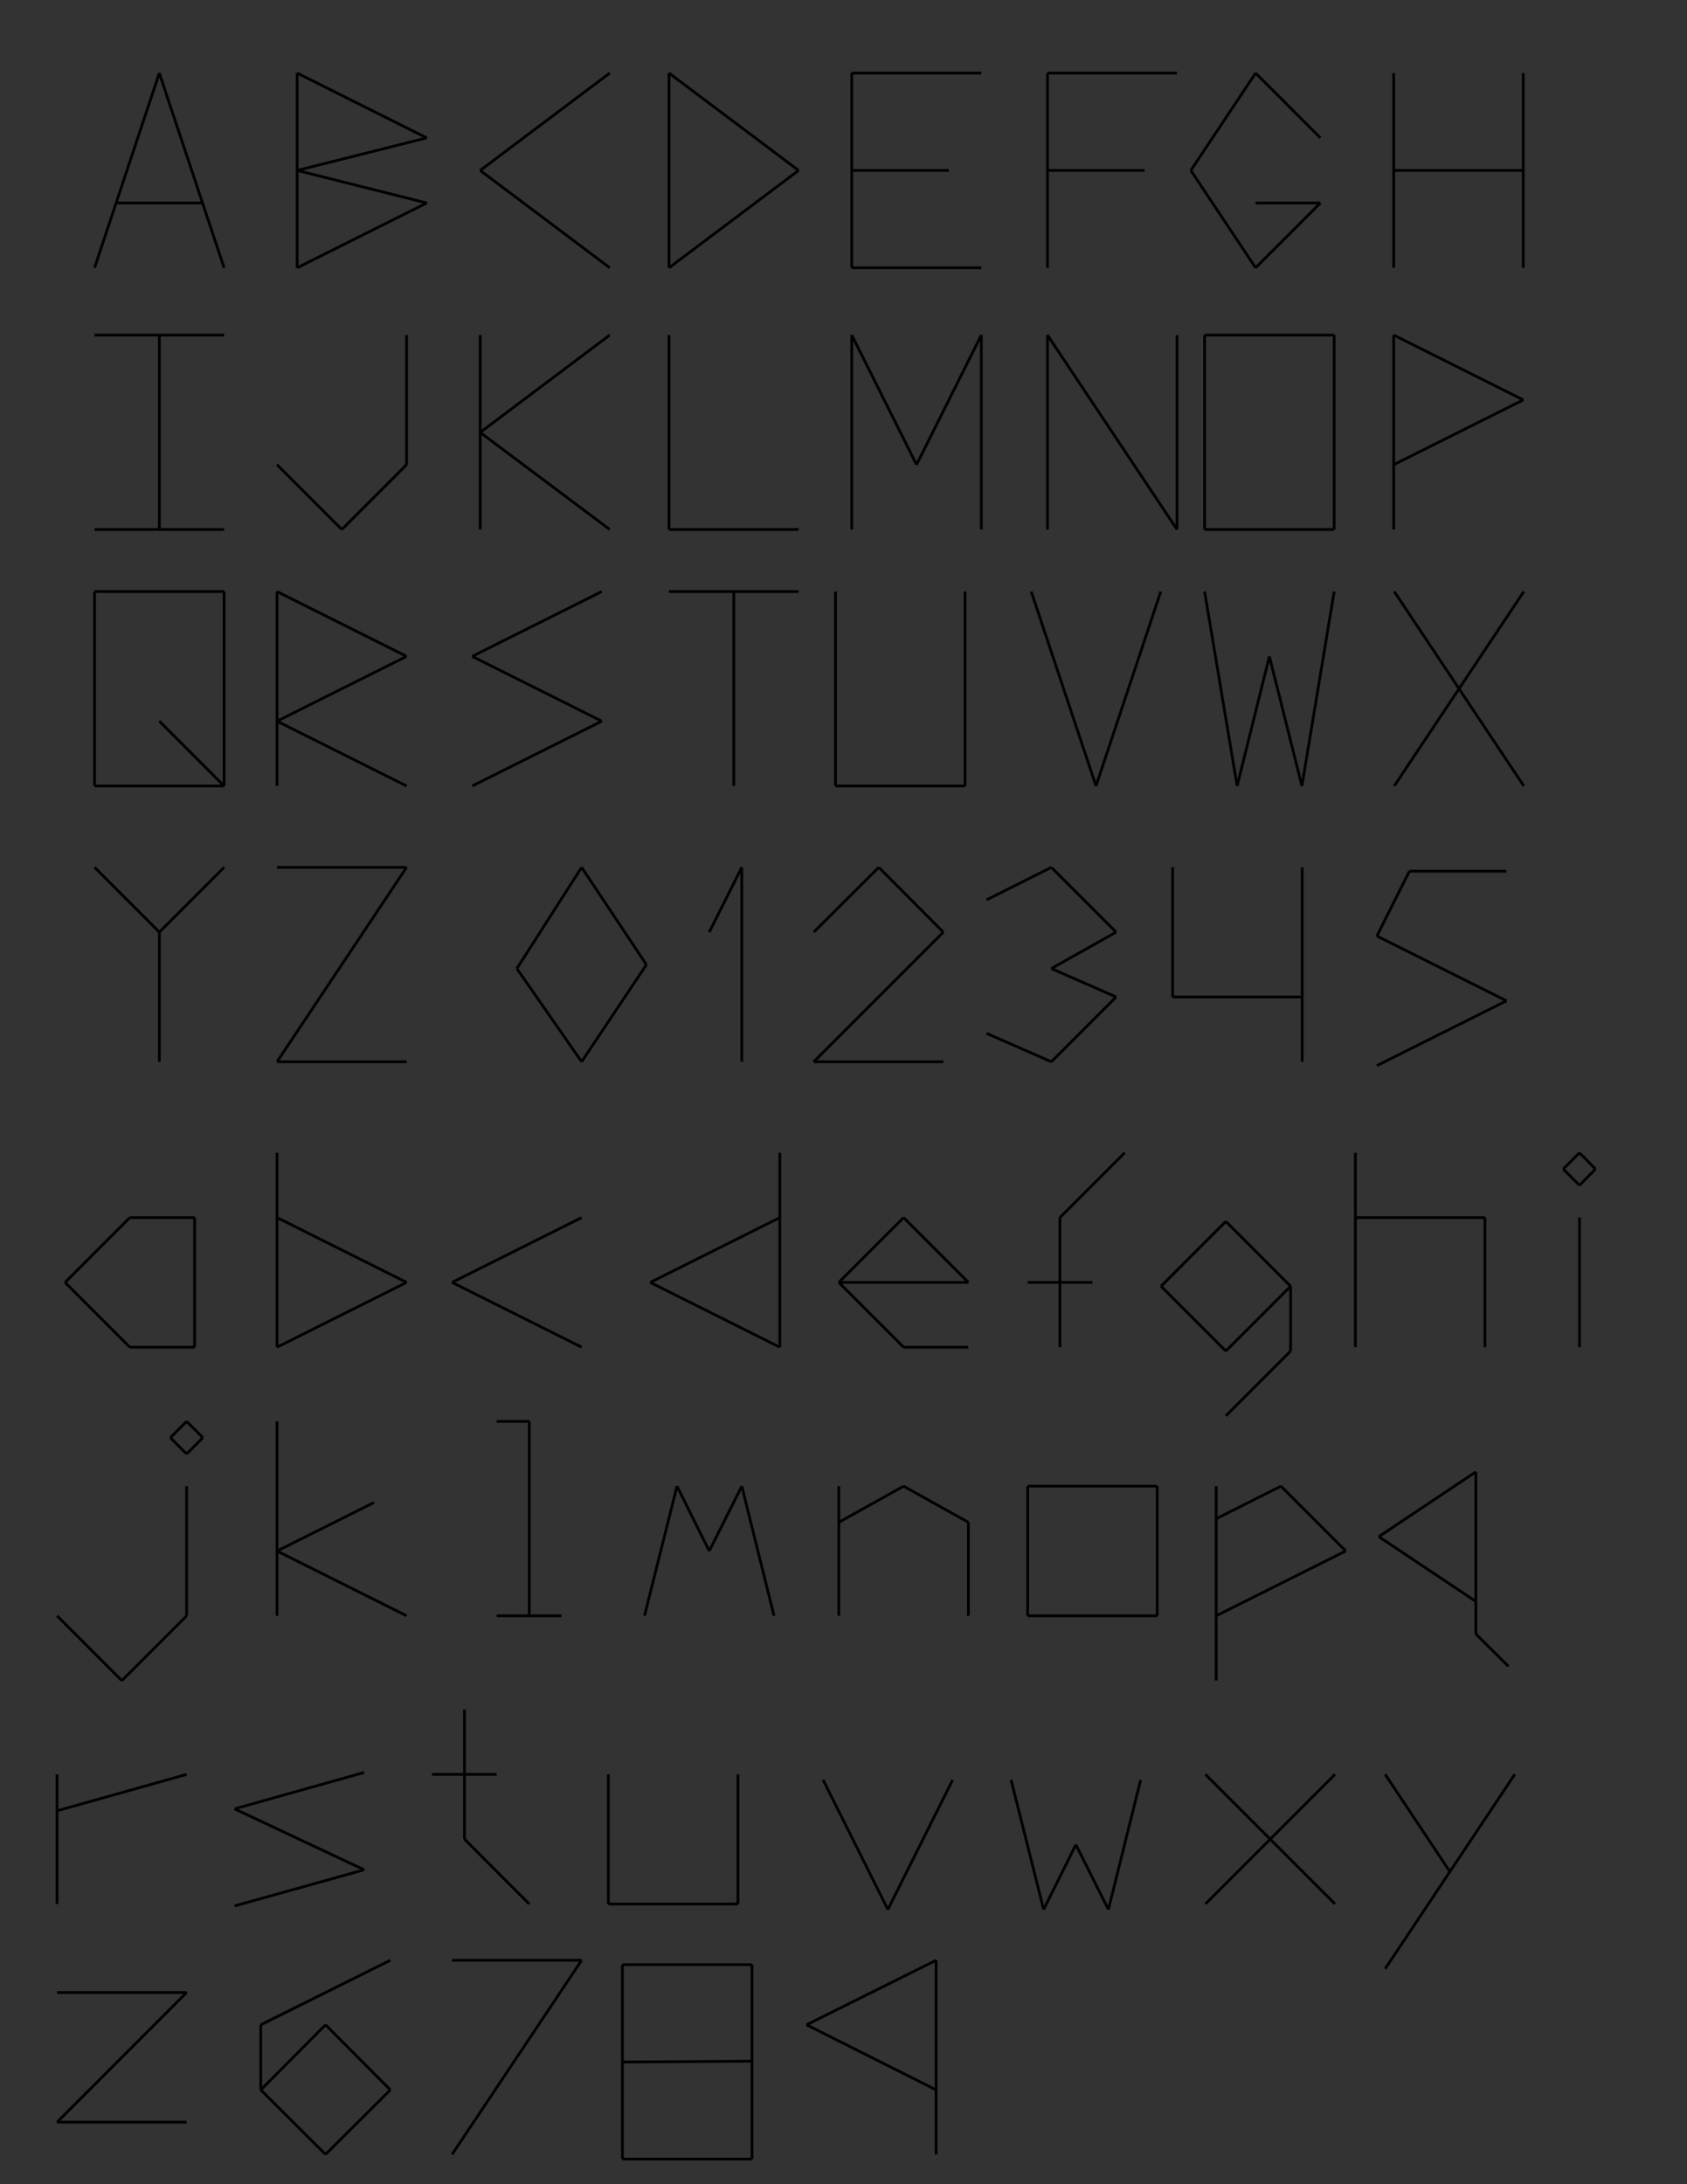 <?xml version="1.0" encoding="utf-8"?>
<!-- Generator: Adobe Illustrator 20.0.0, SVG Export Plug-In . SVG Version: 6.00 Build 0)  -->
<svg version="1.2" baseProfile="tiny" xmlns="http://www.w3.org/2000/svg" xmlns:xlink="http://www.w3.org/1999/xlink" x="0px"
	 y="0px" viewBox="0 0 612 792" xml:space="preserve">
<rect x="0" y="0" width="612" height="792" fill="#333333" stroke="none"/>
<g id="Layer_1">
	<rect x="-77.8" y="418" fill="#FFFFFF" stroke="#ED1C24" stroke-miterlimit="10" width="23.5" height="23.5"/>
	<rect x="-77.8" y="488.5" fill="#FFFFFF" stroke="#ED1C24" stroke-miterlimit="10" width="23.5" height="23.5"/>
	<rect x="-54.2" y="441.5" fill="#FFFFFF" stroke="#ED1C24" stroke-miterlimit="10" width="23.5" height="23.5"/>
	<rect x="-77.8" y="465" fill="#FFFFFF" stroke="#ED1C24" stroke-miterlimit="10" width="23.5" height="23.5"/>
	
		<rect x="-54.2" y="418" transform="matrix(-1 -4.489443e-11 4.489443e-11 -1 -85 859.6)" fill="#FFFFFF" stroke="#ED1C24" stroke-miterlimit="10" width="23.5" height="23.5"/>
	
		<rect x="-54.2" y="488.5" transform="matrix(-1 -4.489443e-11 4.489443e-11 -1 -85 1000.6)" fill="#FFFFFF" stroke="#ED1C24" stroke-miterlimit="10" width="23.5" height="23.5"/>
	
		<rect x="-77.8" y="441.5" transform="matrix(-1 -4.489443e-11 4.489443e-11 -1 -132 906.6)" fill="#FFFFFF" stroke="#ED1C24" stroke-miterlimit="10" width="23.5" height="23.5"/>
	
		<rect x="-54.2" y="465" transform="matrix(-1 -4.489443e-11 4.489443e-11 -1 -85 953.6)" fill="#FFFFFF" stroke="#ED1C24" stroke-miterlimit="10" width="23.5" height="23.5"/>
</g>
<g id="Layer_2">
	<line fill="none" stroke="#000000" stroke-miterlimit="10" x1="34.3" y1="97.1" x2="57.8" y2="26.5"/>
	<line fill="none" stroke="#000000" stroke-miterlimit="10" x1="81.3" y1="97.1" x2="57.8" y2="26.5"/>
	<line fill="none" stroke="#000000" stroke-miterlimit="10" x1="42.2" y1="73.6" x2="73.5" y2="73.6"/>
	<line fill="none" stroke="#000000" stroke-miterlimit="10" x1="107.8" y1="97.1" x2="107.8" y2="26.5"/>
	<line fill="none" stroke="#000000" stroke-miterlimit="10" x1="154.8" y1="50" x2="107.8" y2="26.5"/>
	<line fill="none" stroke="#000000" stroke-miterlimit="10" x1="107.8" y1="61.8" x2="154.8" y2="50"/>
	<line fill="none" stroke="#000000" stroke-miterlimit="10" x1="154.8" y1="73.6" x2="107.8" y2="61.8"/>
	<line fill="none" stroke="#000000" stroke-miterlimit="10" x1="107.8" y1="97.1" x2="154.8" y2="73.6"/>
	<line fill="none" stroke="#000000" stroke-miterlimit="10" x1="221.2" y1="26.5" x2="174.2" y2="61.8"/>
	<line fill="none" stroke="#000000" stroke-miterlimit="10" x1="221.2" y1="97.1" x2="174.2" y2="61.8"/>
	<line fill="none" stroke="#000000" stroke-miterlimit="10" x1="242.7" y1="26.5" x2="242.7" y2="97.1"/>
	<line fill="none" stroke="#000000" stroke-miterlimit="10" x1="289.7" y1="61.8" x2="242.7" y2="26.5"/>
	<line fill="none" stroke="#000000" stroke-miterlimit="10" x1="242.7" y1="97.1" x2="289.7" y2="61.8"/>
	<line fill="none" stroke="#000000" stroke-miterlimit="10" x1="356" y1="26.5" x2="309" y2="26.5"/>
	<line fill="none" stroke="#000000" stroke-miterlimit="10" x1="356" y1="97.1" x2="309" y2="97.1"/>
	<line fill="none" stroke="#000000" stroke-miterlimit="10" x1="309" y1="26.5" x2="309" y2="97.1"/>
	<line fill="none" stroke="#000000" stroke-miterlimit="10" x1="344.2" y1="61.8" x2="309" y2="61.8"/>
	<line fill="none" stroke="#000000" stroke-miterlimit="10" x1="427" y1="26.5" x2="380" y2="26.5"/>
	<line fill="none" stroke="#000000" stroke-miterlimit="10" x1="380" y1="26.5" x2="380" y2="97.1"/>
	<line fill="none" stroke="#000000" stroke-miterlimit="10" x1="415.2" y1="61.8" x2="380" y2="61.8"/>
	<line fill="none" stroke="#000000" stroke-miterlimit="10" x1="479" y1="50" x2="455.5" y2="26.5"/>
	<line fill="none" stroke="#000000" stroke-miterlimit="10" x1="432" y1="61.8" x2="455.5" y2="26.5"/>
	<line fill="none" stroke="#000000" stroke-miterlimit="10" x1="455.5" y1="97.1" x2="432" y2="61.8"/>
	<line fill="none" stroke="#000000" stroke-miterlimit="10" x1="479" y1="73.6" x2="455.5" y2="97.1"/>
	<line fill="none" stroke="#000000" stroke-miterlimit="10" x1="455.5" y1="73.6" x2="479" y2="73.6"/>
	<line fill="none" stroke="#000000" stroke-miterlimit="10" x1="505.6" y1="26.5" x2="505.6" y2="97.1"/>
	<line fill="none" stroke="#000000" stroke-miterlimit="10" x1="552.6" y1="97.1" x2="552.6" y2="26.5"/>
	<line fill="none" stroke="#000000" stroke-miterlimit="10" x1="505.6" y1="61.8" x2="552.6" y2="61.8"/>
	<line fill="none" stroke="#000000" stroke-miterlimit="10" x1="34.3" y1="121.5" x2="81.3" y2="121.5"/>
	<line fill="none" stroke="#000000" stroke-miterlimit="10" x1="34.3" y1="192" x2="81.3" y2="192"/>
	<line fill="none" stroke="#000000" stroke-miterlimit="10" x1="57.8" y1="121.5" x2="57.8" y2="192"/>
	<line fill="none" stroke="#000000" stroke-miterlimit="10" x1="147.5" y1="121.5" x2="147.5" y2="168.5"/>
	<line fill="none" stroke="#000000" stroke-miterlimit="10" x1="124" y1="192" x2="147.5" y2="168.5"/>
	<line fill="none" stroke="#000000" stroke-miterlimit="10" x1="100.5" y1="168.5" x2="124" y2="192"/>
	<line fill="none" stroke="#000000" stroke-miterlimit="10" x1="174.2" y1="121.5" x2="174.2" y2="192"/>
	<line fill="none" stroke="#000000" stroke-miterlimit="10" x1="221.2" y1="121.5" x2="174.2" y2="156.8"/>
	<line fill="none" stroke="#000000" stroke-miterlimit="10" x1="221.2" y1="192" x2="174.2" y2="156.8"/>
	<line fill="none" stroke="#000000" stroke-miterlimit="10" x1="242.7" y1="121.5" x2="242.7" y2="192"/>
	<line fill="none" stroke="#000000" stroke-miterlimit="10" x1="289.7" y1="192" x2="242.7" y2="192"/>
	<line fill="none" stroke="#000000" stroke-miterlimit="10" x1="309" y1="192" x2="309" y2="121.5"/>
	<line fill="none" stroke="#000000" stroke-miterlimit="10" x1="356" y1="192" x2="356" y2="121.5"/>
	<line fill="none" stroke="#000000" stroke-miterlimit="10" x1="309" y1="121.5" x2="332.5" y2="168.5"/>
	<line fill="none" stroke="#000000" stroke-miterlimit="10" x1="356" y1="121.5" x2="332.5" y2="168.5"/>
	<line fill="none" stroke="#000000" stroke-miterlimit="10" x1="380" y1="121.5" x2="380" y2="192"/>
	<line fill="none" stroke="#000000" stroke-miterlimit="10" x1="427" y1="192" x2="380" y2="121.5"/>
	<line fill="none" stroke="#000000" stroke-miterlimit="10" x1="427" y1="121.5" x2="427" y2="192"/>
	<line fill="none" stroke="#000000" stroke-miterlimit="10" x1="437" y1="121.5" x2="484" y2="121.5"/>
	<line fill="none" stroke="#000000" stroke-miterlimit="10" x1="484" y1="192" x2="484" y2="121.5"/>
	<line fill="none" stroke="#000000" stroke-miterlimit="10" x1="437" y1="192" x2="437" y2="121.5"/>
	<line fill="none" stroke="#000000" stroke-miterlimit="10" x1="484" y1="192" x2="437" y2="192"/>
	<line fill="none" stroke="#000000" stroke-miterlimit="10" x1="34.3" y1="214.5" x2="81.3" y2="214.5"/>
	<line fill="none" stroke="#000000" stroke-miterlimit="10" x1="81.3" y1="285" x2="81.3" y2="214.5"/>
	<line fill="none" stroke="#000000" stroke-miterlimit="10" x1="34.3" y1="285" x2="34.3" y2="214.5"/>
	<line fill="none" stroke="#000000" stroke-miterlimit="10" x1="81.3" y1="285" x2="34.3" y2="285"/>
	<line fill="none" stroke="#000000" stroke-miterlimit="10" x1="505.6" y1="192" x2="505.6" y2="121.5"/>
	<line fill="none" stroke="#000000" stroke-miterlimit="10" x1="505.6" y1="168.5" x2="552.6" y2="145"/>
	<line fill="none" stroke="#000000" stroke-miterlimit="10" x1="505.6" y1="121.5" x2="552.6" y2="145"/>
	<line fill="none" stroke="#000000" stroke-miterlimit="10" x1="57.8" y1="261.5" x2="81.3" y2="285"/>
	<line fill="none" stroke="#000000" stroke-miterlimit="10" x1="100.5" y1="285" x2="100.5" y2="214.5"/>
	<line fill="none" stroke="#000000" stroke-miterlimit="10" x1="147.5" y1="238" x2="100.5" y2="214.5"/>
	<line fill="none" stroke="#000000" stroke-miterlimit="10" x1="100.5" y1="261.5" x2="147.5" y2="238"/>
	<line fill="none" stroke="#000000" stroke-miterlimit="10" x1="147.5" y1="285" x2="100.5" y2="261.5"/>
	<line fill="none" stroke="#000000" stroke-miterlimit="10" x1="171.3" y1="285" x2="218.3" y2="261.5"/>
	<line fill="none" stroke="#000000" stroke-miterlimit="10" x1="218.3" y1="214.5" x2="171.3" y2="238"/>
	<line fill="none" stroke="#000000" stroke-miterlimit="10" x1="218.3" y1="261.5" x2="171.3" y2="238"/>
	<line fill="none" stroke="#000000" stroke-miterlimit="10" x1="242.7" y1="214.5" x2="289.7" y2="214.5"/>
	<line fill="none" stroke="#000000" stroke-miterlimit="10" x1="266.2" y1="285" x2="266.2" y2="214.5"/>
	<line fill="none" stroke="#000000" stroke-miterlimit="10" x1="303.1" y1="214.5" x2="303.1" y2="285"/>
	<line fill="none" stroke="#000000" stroke-miterlimit="10" x1="350.1" y1="285" x2="303.1" y2="285"/>
	<line fill="none" stroke="#000000" stroke-miterlimit="10" x1="350.1" y1="214.5" x2="350.1" y2="285"/>
	<line fill="none" stroke="#000000" stroke-miterlimit="10" x1="374.1" y1="214.5" x2="397.6" y2="285"/>
	<line fill="none" stroke="#000000" stroke-miterlimit="10" x1="421.1" y1="214.5" x2="397.6" y2="285"/>
	<line fill="none" stroke="#000000" stroke-miterlimit="10" x1="437" y1="214.5" x2="448.8" y2="285"/>
	<line fill="none" stroke="#000000" stroke-miterlimit="10" x1="460.5" y1="238" x2="448.8" y2="285"/>
	<line fill="none" stroke="#000000" stroke-miterlimit="10" x1="472.3" y1="285" x2="460.5" y2="238"/>
	<line fill="none" stroke="#000000" stroke-miterlimit="10" x1="484" y1="214.5" x2="472.3" y2="285"/>
	<line fill="none" stroke="#000000" stroke-miterlimit="10" x1="505.8" y1="214.5" x2="552.8" y2="285"/>
	<line fill="none" stroke="#000000" stroke-miterlimit="10" x1="552.8" y1="214.5" x2="505.8" y2="285"/>
	<line fill="none" stroke="#000000" stroke-miterlimit="10" x1="34.3" y1="314.5" x2="57.8" y2="338"/>
	<line fill="none" stroke="#000000" stroke-miterlimit="10" x1="81.3" y1="314.5" x2="57.8" y2="338"/>
	<line fill="none" stroke="#000000" stroke-miterlimit="10" x1="57.8" y1="385" x2="57.8" y2="338"/>
	<line fill="none" stroke="#000000" stroke-miterlimit="10" x1="100.5" y1="314.5" x2="147.5" y2="314.5"/>
	<line fill="none" stroke="#000000" stroke-miterlimit="10" x1="100.5" y1="385" x2="147.5" y2="314.5"/>
	<line fill="none" stroke="#000000" stroke-miterlimit="10" x1="147.5" y1="385" x2="100.5" y2="385"/>
	<line fill="none" stroke="#000000" stroke-miterlimit="10" x1="70.6" y1="441.5" x2="47.1" y2="441.5"/>
	<line fill="none" stroke="#000000" stroke-miterlimit="10" x1="23.6" y1="465" x2="47.1" y2="441.5"/>
	<line fill="none" stroke="#000000" stroke-miterlimit="10" x1="47.1" y1="488.5" x2="23.6" y2="465"/>
	<line fill="none" stroke="#000000" stroke-miterlimit="10" x1="70.6" y1="488.5" x2="47.1" y2="488.5"/>
	<line fill="none" stroke="#000000" stroke-miterlimit="10" x1="70.6" y1="441.5" x2="70.6" y2="488.5"/>
	<line fill="none" stroke="#000000" stroke-miterlimit="10" x1="100.5" y1="418" x2="100.5" y2="488.5"/>
	<line fill="none" stroke="#000000" stroke-miterlimit="10" x1="147.5" y1="465" x2="100.5" y2="488.5"/>
	<line fill="none" stroke="#000000" stroke-miterlimit="10" x1="100.5" y1="441.5" x2="147.5" y2="465"/>
	<line fill="none" stroke="#000000" stroke-miterlimit="10" x1="282.9" y1="418" x2="282.9" y2="488.5"/>
	<line fill="none" stroke="#000000" stroke-miterlimit="10" x1="235.9" y1="465" x2="282.9" y2="488.5"/>
	<line fill="none" stroke="#000000" stroke-miterlimit="10" x1="282.9" y1="441.5" x2="235.9" y2="465"/>
	<line fill="none" stroke="#000000" stroke-miterlimit="10" x1="211" y1="441.5" x2="164" y2="465"/>
	<line fill="none" stroke="#000000" stroke-miterlimit="10" x1="211" y1="488.5" x2="164" y2="465"/>
	<line fill="none" stroke="#000000" stroke-miterlimit="10" x1="327.8" y1="441.5" x2="304.3" y2="465"/>
	<line fill="none" stroke="#000000" stroke-miterlimit="10" x1="327.8" y1="488.5" x2="304.3" y2="465"/>
	<line fill="none" stroke="#000000" stroke-miterlimit="10" x1="351.3" y1="465" x2="327.8" y2="441.5"/>
	<line fill="none" stroke="#000000" stroke-miterlimit="10" x1="304.3" y1="465" x2="351.3" y2="465"/>
	<line fill="none" stroke="#000000" stroke-miterlimit="10" x1="327.8" y1="488.5" x2="351.3" y2="488.5"/>
	<line fill="none" stroke="#000000" stroke-miterlimit="10" x1="384.5" y1="488.5" x2="384.5" y2="441.5"/>
	<line fill="none" stroke="#000000" stroke-miterlimit="10" x1="408" y1="418" x2="384.5" y2="441.5"/>
	<line fill="none" stroke="#000000" stroke-miterlimit="10" x1="396.3" y1="465" x2="372.8" y2="465"/>
	<line fill="none" stroke="#000000" stroke-miterlimit="10" x1="444.7" y1="513.4" x2="468.2" y2="489.9"/>
	<line fill="none" stroke="#000000" stroke-miterlimit="10" x1="468.2" y1="466.4" x2="444.7" y2="442.9"/>
	<line fill="none" stroke="#000000" stroke-miterlimit="10" x1="421.2" y1="466.4" x2="444.7" y2="442.9"/>
	<line fill="none" stroke="#000000" stroke-miterlimit="10" x1="444.7" y1="489.9" x2="421.2" y2="466.4"/>
	<line fill="none" stroke="#000000" stroke-miterlimit="10" x1="468.2" y1="466.4" x2="444.7" y2="489.9"/>
	<line fill="none" stroke="#000000" stroke-miterlimit="10" x1="468.2" y1="489.9" x2="468.2" y2="466.4"/>
	<line fill="none" stroke="#000000" stroke-miterlimit="10" x1="491.7" y1="418" x2="491.7" y2="488.5"/>
	<line fill="none" stroke="#000000" stroke-miterlimit="10" x1="491.7" y1="441.5" x2="538.7" y2="441.5"/>
	<line fill="none" stroke="#000000" stroke-miterlimit="10" x1="538.7" y1="488.5" x2="538.7" y2="441.5"/>
	<line fill="none" stroke="#000000" stroke-miterlimit="10" x1="573" y1="441.5" x2="573" y2="488.5"/>
	<line fill="none" stroke="#000000" stroke-miterlimit="10" x1="573" y1="418" x2="567.1" y2="423.9"/>
	<path fill="none" stroke="#000000" stroke-miterlimit="10" d="M567.1,423.9"/>
	<path fill="none" stroke="#000000" stroke-miterlimit="10" d="M573,429.8"/>
	<line fill="none" stroke="#000000" stroke-miterlimit="10" x1="573" y1="418" x2="578.8" y2="423.9"/>
	<path fill="none" stroke="#000000" stroke-miterlimit="10" d="M596.5,429.8"/>
	<path fill="none" stroke="#000000" stroke-miterlimit="10" d="M549.5,429.8"/>
	<line fill="none" stroke="#000000" stroke-miterlimit="10" x1="573" y1="429.8" x2="578.8" y2="423.9"/>
	<line fill="none" stroke="#000000" stroke-miterlimit="10" x1="573" y1="429.8" x2="567.1" y2="423.9"/>
	<line fill="none" stroke="#000000" stroke-miterlimit="10" x1="67.7" y1="538.9" x2="67.7" y2="585.9"/>
	<line fill="none" stroke="#000000" stroke-miterlimit="10" x1="67.7" y1="515.4" x2="61.8" y2="521.3"/>
	<path fill="none" stroke="#000000" stroke-miterlimit="10" d="M61.8,521.3"/>
	<path fill="none" stroke="#000000" stroke-miterlimit="10" d="M67.7,527.2"/>
	<line fill="none" stroke="#000000" stroke-miterlimit="10" x1="67.7" y1="515.4" x2="73.6" y2="521.3"/>
	<line fill="none" stroke="#000000" stroke-miterlimit="10" x1="67.7" y1="527.2" x2="73.6" y2="521.3"/>
	<line fill="none" stroke="#000000" stroke-miterlimit="10" x1="67.7" y1="527.2" x2="61.8" y2="521.3"/>
	<line fill="none" stroke="#000000" stroke-miterlimit="10" x1="44.2" y1="609.4" x2="67.7" y2="585.9"/>
	<line fill="none" stroke="#000000" stroke-miterlimit="10" x1="20.7" y1="585.9" x2="44.2" y2="609.4"/>
	<line fill="none" stroke="#000000" stroke-miterlimit="10" x1="100.5" y1="515.4" x2="100.5" y2="585.9"/>
	<line fill="none" stroke="#000000" stroke-miterlimit="10" x1="135.7" y1="544.8" x2="100.5" y2="562.4"/>
	<line fill="none" stroke="#000000" stroke-miterlimit="10" x1="147.5" y1="585.9" x2="100.5" y2="562.4"/>
	<line fill="none" stroke="#000000" stroke-miterlimit="10" x1="192" y1="515.4" x2="192" y2="585.9"/>
	<line fill="none" stroke="#000000" stroke-miterlimit="10" x1="180.2" y1="515.4" x2="192" y2="515.4"/>
	<line fill="none" stroke="#000000" stroke-miterlimit="10" x1="180.2" y1="585.9" x2="203.7" y2="585.9"/>
	<line fill="none" stroke="#000000" stroke-miterlimit="10" x1="233.8" y1="585.9" x2="245.6" y2="538.9"/>
	<line fill="none" stroke="#000000" stroke-miterlimit="10" x1="257.3" y1="562.4" x2="245.6" y2="538.9"/>
	<line fill="none" stroke="#000000" stroke-miterlimit="10" x1="269.1" y1="538.9" x2="257.3" y2="562.4"/>
	<line fill="none" stroke="#000000" stroke-miterlimit="10" x1="280.8" y1="585.9" x2="269.1" y2="538.9"/>
	<line fill="none" stroke="#000000" stroke-miterlimit="10" x1="366.8" y1="645.4" x2="378.6" y2="692.4"/>
	<line fill="none" stroke="#000000" stroke-miterlimit="10" x1="390.3" y1="668.9" x2="378.6" y2="692.4"/>
	<line fill="none" stroke="#000000" stroke-miterlimit="10" x1="402.1" y1="692.4" x2="390.3" y2="668.9"/>
	<line fill="none" stroke="#000000" stroke-miterlimit="10" x1="413.8" y1="645.4" x2="402.1" y2="692.4"/>
	<line fill="none" stroke="#000000" stroke-miterlimit="10" x1="304.3" y1="585.9" x2="304.3" y2="538.9"/>
	<line fill="none" stroke="#000000" stroke-miterlimit="10" x1="327.8" y1="538.9" x2="304.3" y2="552"/>
	<line fill="none" stroke="#000000" stroke-miterlimit="10" x1="351.3" y1="552" x2="327.8" y2="538.9"/>
	<line fill="none" stroke="#000000" stroke-miterlimit="10" x1="351.3" y1="585.9" x2="351.3" y2="552"/>
	<line fill="none" stroke="#000000" stroke-miterlimit="10" x1="372.8" y1="538.9" x2="419.8" y2="538.9"/>
	<line fill="none" stroke="#000000" stroke-miterlimit="10" x1="419.8" y1="585.9" x2="419.8" y2="538.9"/>
	<line fill="none" stroke="#000000" stroke-miterlimit="10" x1="372.8" y1="585.9" x2="419.8" y2="585.9"/>
	<line fill="none" stroke="#000000" stroke-miterlimit="10" x1="372.8" y1="538.9" x2="372.8" y2="585.9"/>
	<line fill="none" stroke="#000000" stroke-miterlimit="10" x1="441.2" y1="609.4" x2="441.2" y2="538.9"/>
	<line fill="none" stroke="#000000" stroke-miterlimit="10" x1="464.7" y1="538.9" x2="441.2" y2="550.7"/>
	<line fill="none" stroke="#000000" stroke-miterlimit="10" x1="488.2" y1="562.4" x2="464.7" y2="538.9"/>
	<line fill="none" stroke="#000000" stroke-miterlimit="10" x1="441.2" y1="585.9" x2="488.2" y2="562.4"/>
	<line fill="none" stroke="#000000" stroke-miterlimit="10" x1="547.2" y1="604.2" x2="535.4" y2="592.5"/>
	<line fill="none" stroke="#000000" stroke-miterlimit="10" x1="535.4" y1="533.7" x2="535.4" y2="592.5"/>
	<line fill="none" stroke="#000000" stroke-miterlimit="10" x1="500.2" y1="557.2" x2="535.4" y2="533.7"/>
	<line fill="none" stroke="#000000" stroke-miterlimit="10" x1="535.4" y1="580.7" x2="500.2" y2="557.2"/>
	<line fill="none" stroke="#000000" stroke-miterlimit="10" x1="20.7" y1="690.4" x2="20.7" y2="643.4"/>
	<line fill="none" stroke="#000000" stroke-miterlimit="10" x1="67.7" y1="643.4" x2="20.7" y2="656.6"/>
	<line fill="none" stroke="#000000" stroke-miterlimit="10" x1="85.1" y1="691.1" x2="132.1" y2="678"/>
	<line fill="none" stroke="#000000" stroke-miterlimit="10" x1="132.1" y1="642.7" x2="85.1" y2="655.9"/>
	<line fill="none" stroke="#000000" stroke-miterlimit="10" x1="132.1" y1="678" x2="85.1" y2="655.9"/>
	<line fill="none" stroke="#000000" stroke-miterlimit="10" x1="168.5" y1="619.9" x2="168.5" y2="666.9"/>
	<line fill="none" stroke="#000000" stroke-miterlimit="10" x1="192" y1="690.4" x2="168.5" y2="666.9"/>
	<line fill="none" stroke="#000000" stroke-miterlimit="10" x1="156.7" y1="643.4" x2="180.2" y2="643.4"/>
	<line fill="none" stroke="#000000" stroke-miterlimit="10" x1="220.7" y1="643.4" x2="220.7" y2="690.4"/>
	<line fill="none" stroke="#000000" stroke-miterlimit="10" x1="267.7" y1="643.4" x2="267.7" y2="690.4"/>
	<line fill="none" stroke="#000000" stroke-miterlimit="10" x1="220.7" y1="690.4" x2="267.7" y2="690.4"/>
	<line fill="none" stroke="#000000" stroke-miterlimit="10" x1="298.6" y1="645.4" x2="322.1" y2="692.4"/>
	<line fill="none" stroke="#000000" stroke-miterlimit="10" x1="345.6" y1="645.4" x2="322.1" y2="692.4"/>
	<line fill="none" stroke="#000000" stroke-miterlimit="10" x1="437.3" y1="690.4" x2="484.3" y2="643.4"/>
	<line fill="none" stroke="#000000" stroke-miterlimit="10" x1="437.3" y1="643.4" x2="484.3" y2="690.4"/>
	<line fill="none" stroke="#000000" stroke-miterlimit="10" x1="502.5" y1="713.9" x2="549.5" y2="643.4"/>
	<line fill="none" stroke="#000000" stroke-miterlimit="10" x1="502.5" y1="643.4" x2="526" y2="678.7"/>
	<line fill="none" stroke="#000000" stroke-miterlimit="10" x1="67.7" y1="769.5" x2="20.7" y2="769.5"/>
	<line fill="none" stroke="#000000" stroke-miterlimit="10" x1="20.7" y1="722.5" x2="67.7" y2="722.5"/>
	<line fill="none" stroke="#000000" stroke-miterlimit="10" x1="20.7" y1="769.5" x2="67.7" y2="722.5"/>
	<line fill="none" stroke="#000000" stroke-miterlimit="10" x1="211" y1="314.5" x2="187.5" y2="351.2"/>
	<line fill="none" stroke="#000000" stroke-miterlimit="10" x1="211" y1="385" x2="187.5" y2="351.2"/>
	<line fill="none" stroke="#000000" stroke-miterlimit="10" x1="234.5" y1="349.8" x2="211" y2="385"/>
	<line fill="none" stroke="#000000" stroke-miterlimit="10" x1="211" y1="314.5" x2="234.5" y2="349.8"/>
	<line fill="none" stroke="#000000" stroke-miterlimit="10" x1="269.1" y1="314.5" x2="269.1" y2="385"/>
	<line fill="none" stroke="#000000" stroke-miterlimit="10" x1="257.3" y1="338" x2="269.1" y2="314.5"/>
	<line fill="none" stroke="#000000" stroke-miterlimit="10" x1="295.2" y1="338" x2="318.8" y2="314.5"/>
	<line fill="none" stroke="#000000" stroke-miterlimit="10" x1="342.2" y1="338" x2="318.8" y2="314.5"/>
	<line fill="none" stroke="#000000" stroke-miterlimit="10" x1="295.2" y1="385" x2="342.2" y2="338"/>
	<line fill="none" stroke="#000000" stroke-miterlimit="10" x1="342.2" y1="385" x2="295.2" y2="385"/>
	<line fill="none" stroke="#000000" stroke-miterlimit="10" x1="357.9" y1="326.3" x2="381.4" y2="314.5"/>
	<line fill="none" stroke="#000000" stroke-miterlimit="10" x1="404.9" y1="338" x2="381.4" y2="314.5"/>
	<line fill="none" stroke="#000000" stroke-miterlimit="10" x1="381.4" y1="351.2" x2="404.9" y2="338"/>
	<line fill="none" stroke="#000000" stroke-miterlimit="10" x1="404.9" y1="361.5" x2="381.4" y2="351.2"/>
	<line fill="none" stroke="#000000" stroke-miterlimit="10" x1="381.4" y1="385" x2="404.9" y2="361.5"/>
	<line fill="none" stroke="#000000" stroke-miterlimit="10" x1="357.9" y1="374.7" x2="381.4" y2="385"/>
	<line fill="none" stroke="#000000" stroke-miterlimit="10" x1="425.4" y1="314.5" x2="425.4" y2="361.5"/>
	<line fill="none" stroke="#000000" stroke-miterlimit="10" x1="472.4" y1="361.5" x2="425.4" y2="361.5"/>
	<line fill="none" stroke="#000000" stroke-miterlimit="10" x1="472.4" y1="314.5" x2="472.4" y2="385"/>
	<line fill="none" stroke="#000000" stroke-miterlimit="10" x1="546.5" y1="315.9" x2="511.3" y2="315.9"/>
	<line fill="none" stroke="#000000" stroke-miterlimit="10" x1="499.5" y1="339.4" x2="511.3" y2="315.9"/>
	<line fill="none" stroke="#000000" stroke-miterlimit="10" x1="546.5" y1="362.9" x2="499.5" y2="339.4"/>
	<line fill="none" stroke="#000000" stroke-miterlimit="10" x1="499.5" y1="386.4" x2="546.5" y2="362.9"/>
	<line fill="none" stroke="#000000" stroke-miterlimit="10" x1="118.1" y1="781.2" x2="94.6" y2="757.8"/>
	<line fill="none" stroke="#000000" stroke-miterlimit="10" x1="141.6" y1="757.8" x2="118.1" y2="781.2"/>
	<line fill="none" stroke="#000000" stroke-miterlimit="10" x1="141.6" y1="710.8" x2="94.6" y2="734.2"/>
	<line fill="none" stroke="#000000" stroke-miterlimit="10" x1="118.1" y1="734.2" x2="94.6" y2="757.8"/>
	<line fill="none" stroke="#000000" stroke-miterlimit="10" x1="141.6" y1="757.8" x2="118.1" y2="734.2"/>
	<line fill="none" stroke="#000000" stroke-miterlimit="10" x1="94.6" y1="757.8" x2="94.6" y2="734.2"/>
	<line fill="none" stroke="#000000" stroke-miterlimit="10" x1="164" y1="710.8" x2="211" y2="710.8"/>
	<line fill="none" stroke="#000000" stroke-miterlimit="10" x1="164" y1="781.2" x2="211" y2="710.8"/>
	<line fill="none" stroke="#000000" stroke-miterlimit="10" x1="225.8" y1="782.9" x2="272.8" y2="782.9"/>
	<line fill="none" stroke="#000000" stroke-miterlimit="10" x1="272.8" y1="712.4" x2="272.8" y2="782.9"/>
	<line fill="none" stroke="#000000" stroke-miterlimit="10" x1="225.8" y1="712.4" x2="272.8" y2="712.4"/>
	<line fill="none" stroke="#000000" stroke-miterlimit="10" x1="225.8" y1="782.9" x2="225.8" y2="712.4"/>
	<line fill="none" stroke="#000000" stroke-miterlimit="10" x1="272.8" y1="747.4" x2="225.7" y2="747.7"/>
	<line fill="none" stroke="#000000" stroke-miterlimit="10" x1="339.6" y1="781.2" x2="339.6" y2="710.8"/>
	<line fill="none" stroke="#000000" stroke-miterlimit="10" x1="292.6" y1="734.2" x2="339.6" y2="710.8"/>
	<line fill="none" stroke="#000000" stroke-miterlimit="10" x1="339.6" y1="757.8" x2="292.6" y2="734.2"/>
</g>
</svg>
